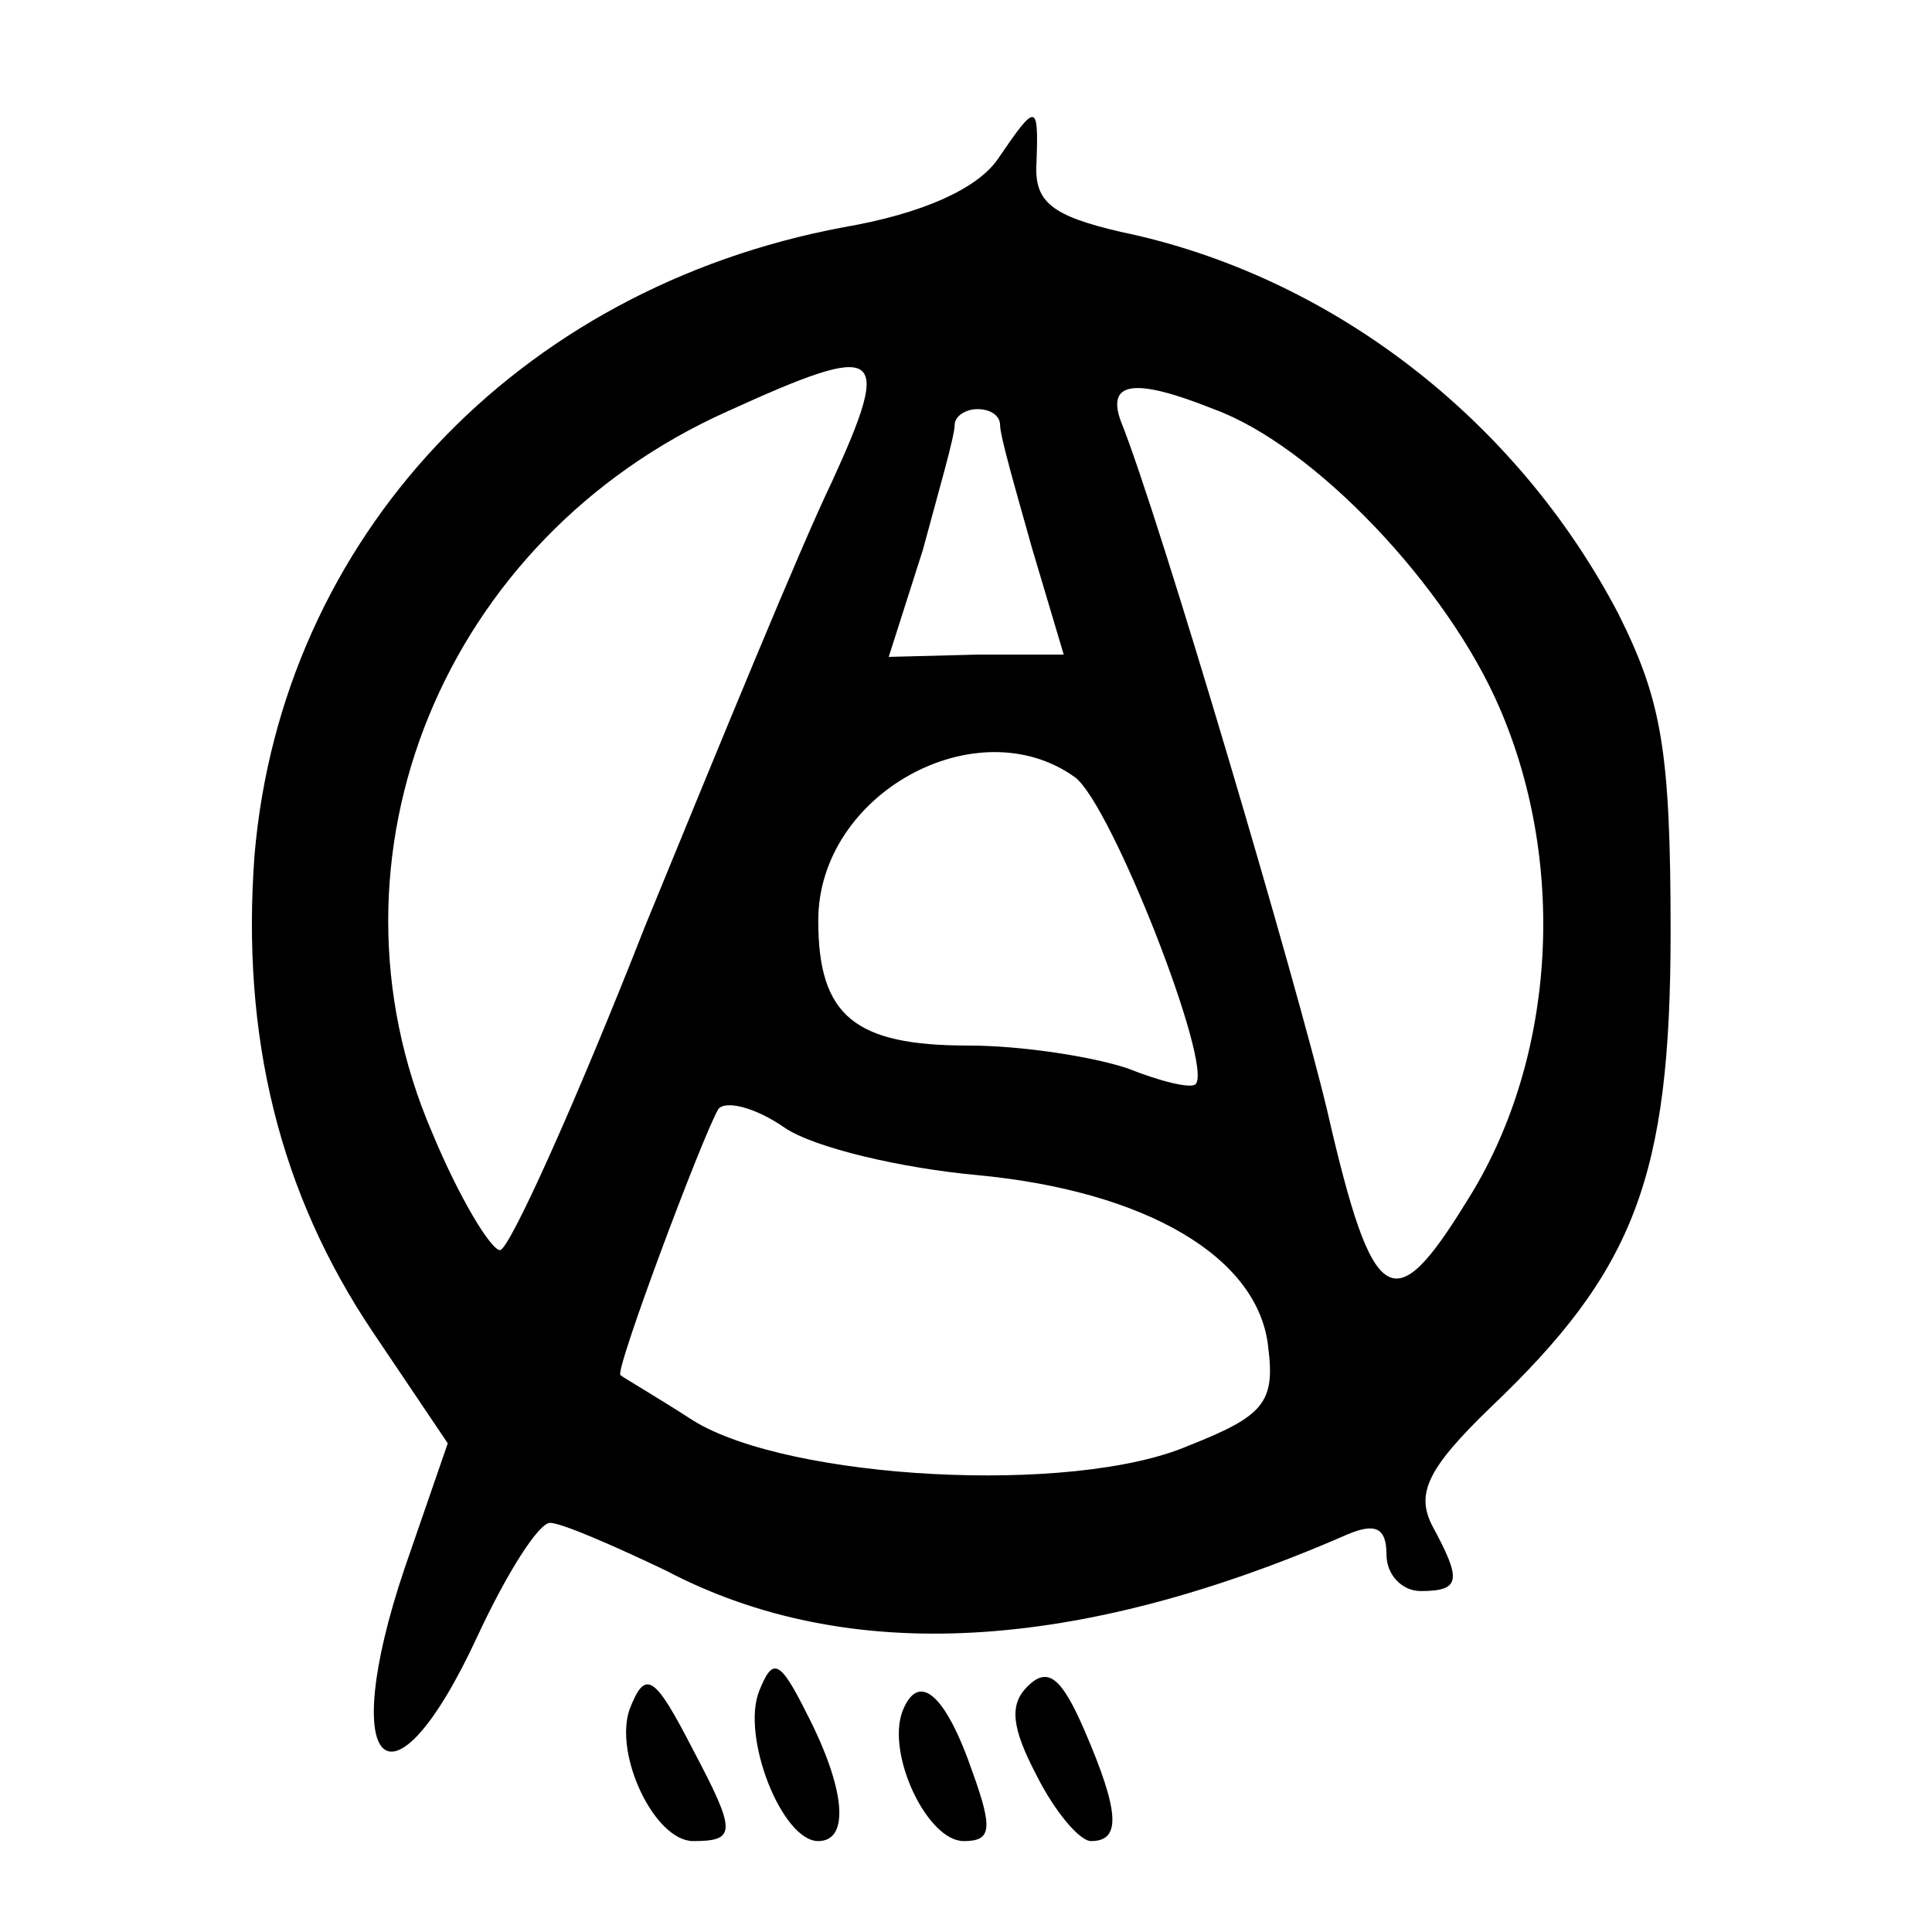 <?xml version="1.0" standalone="no"?>
<!DOCTYPE svg PUBLIC "-//W3C//DTD SVG 20010904//EN"
 "http://www.w3.org/TR/2001/REC-SVG-20010904/DTD/svg10.dtd">
<svg version="1.0" xmlns="http://www.w3.org/2000/svg"
 width="85pt" height="85pt" viewBox="0 0 85 85"
 preserveAspectRatio="xMidYMid meet">

<g transform="translate(0,85) scale(0.1,-0.1)"
fill="#000000" stroke="none">
<path d="M439 780 c-9 -13 -33 -24 -68 -30 -144 -27 -247 -137 -259 -276 -6
-80 11 -149 52 -210 l33 -49 -19 -55 c-30 -89 -6 -112 32 -30 13 28 27 50 32
50 5 0 28 -10 51 -21 80 -42 181 -36 300 16 12 5 17 3 17 -9 0 -9 7 -16 15
-16 18 0 18 5 5 29 -7 14 -2 25 26 52 63 60 79 101 79 209 0 80 -4 102 -23
140 -45 86 -127 149 -219 168 -30 7 -38 13 -37 30 1 27 0 27 -17 2z m-73 -142
c-14 -29 -50 -117 -82 -195 -31 -79 -60 -143 -64 -143 -4 0 -18 23 -30 52 -52
121 5 261 130 317 68 31 73 28 46 -31z m168 32 c44 -16 103 -78 126 -132 30
-70 24 -156 -15 -217 -32 -52 -41 -47 -61 40 -13 55 -74 262 -91 304 -6 17 6
19 41 5z m-94 -7 c0 -5 7 -29 14 -54 l14 -47 -38 0 -39 -1 15 47 c7 26 14 50
14 55 0 4 5 7 10 7 6 0 10 -3 10 -7z m33 -155 c16 -12 61 -127 53 -135 -2 -2
-15 1 -30 7 -15 5 -46 10 -70 10 -50 0 -66 13 -66 55 0 56 70 94 113 63z m-43
-175 c74 -7 124 -36 128 -76 3 -24 -2 -30 -35 -43 -51 -22 -176 -15 -218 11
-17 11 -31 19 -32 20 -3 1 36 105 43 117 3 4 16 1 29 -8 13 -9 52 -18 85 -21z"/>
<path d="M334 106 c-8 -20 10 -66 26 -66 14 0 12 23 -5 56 -12 24 -15 25 -21
10z"/>
<path d="M452 108 c-8 -8 -7 -18 4 -39 8 -16 19 -29 24 -29 13 0 13 12 -3 49
-10 23 -16 28 -25 19z"/>
<path d="M277 98 c-7 -20 11 -58 28 -58 19 0 19 4 0 40 -17 33 -21 36 -28 18z"/>
<path d="M397 97 c-7 -19 11 -57 27 -57 12 0 13 5 4 30 -12 35 -24 45 -31 27z"/>
</g>
</svg>

